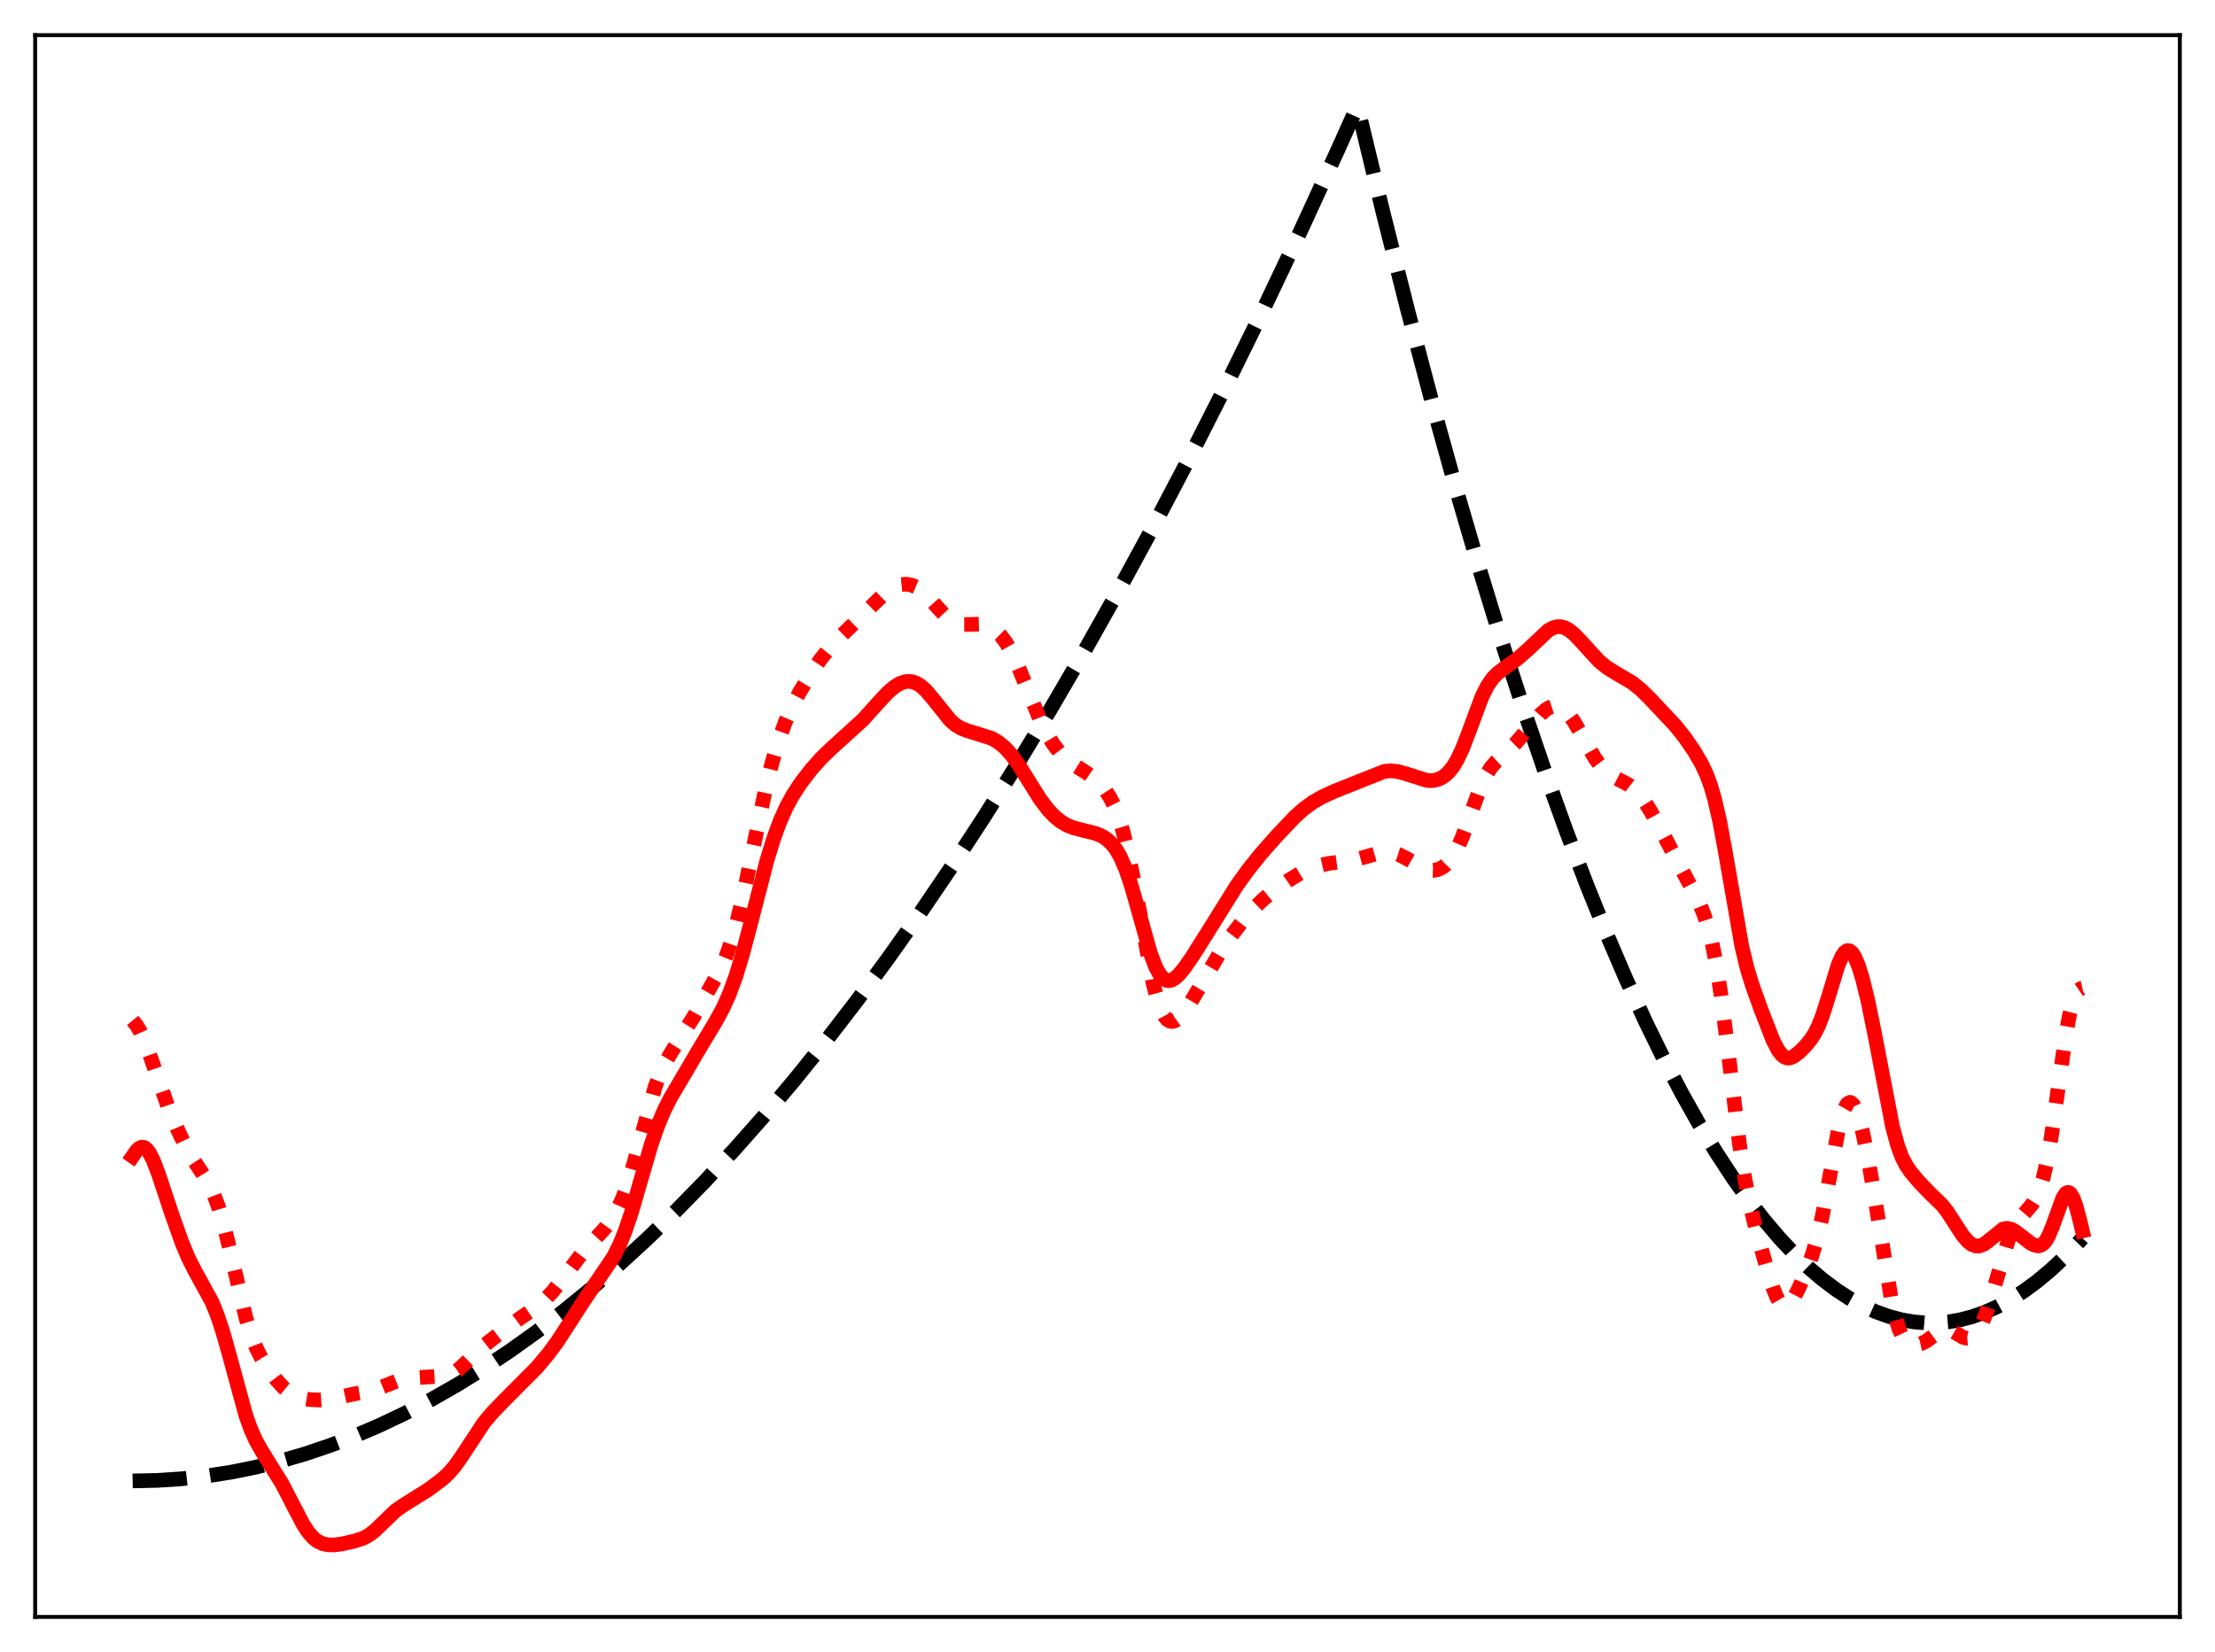 <?xml version="1.0" encoding="utf-8" standalone="no"?>
<!DOCTYPE svg PUBLIC "-//W3C//DTD SVG 1.1//EN"
  "http://www.w3.org/Graphics/SVG/1.1/DTD/svg11.dtd">
<svg xmlns:xlink="http://www.w3.org/1999/xlink" width="453.6pt" height="338.4pt" viewBox="0 0 453.6 338.4" xmlns="http://www.w3.org/2000/svg" version="1.1">
 <defs>
  <style type="text/css">*{stroke-linejoin: round; stroke-linecap: butt}</style>
 </defs>
 <g id="figure_1">
  <g id="patch_1">
   <path d="M 0 338.4 
L 453.6 338.4 
L 453.6 0 
L 0 0 
z
" style="fill: #ffffff"/>
  </g>
  <g id="axes_1">
   <g id="patch_2">
    <path d="M 7.2 331.2 
L 446.4 331.2 
L 446.4 7.2 
L 7.2 7.2 
z
" style="fill: #ffffff"/>
   </g>
   <g id="matplotlib.axis_1"/>
   <g id="matplotlib.axis_2"/>
   <g id="line2d_1">
    <path d="M 27.164 303.343 
L 32.221 303.236 
L 37.279 302.899 
L 42.336 302.333 
L 47.393 301.538 
L 52.451 300.514 
L 57.508 299.26 
L 62.566 297.777 
L 67.623 296.065 
L 72.681 294.124 
L 77.738 291.953 
L 83.062 289.42 
L 88.385 286.634 
L 93.709 283.593 
L 99.033 280.298 
L 104.356 276.749 
L 109.946 272.75 
L 115.536 268.47 
L 121.126 263.91 
L 126.716 259.07 
L 132.572 253.7 
L 138.428 248.021 
L 144.284 242.036 
L 150.406 235.45 
L 156.528 228.527 
L 162.65 221.269 
L 169.039 213.337 
L 175.427 205.04 
L 181.815 196.376 
L 188.204 187.347 
L 194.858 177.552 
L 201.513 167.36 
L 208.167 156.772 
L 215.088 145.339 
L 222.009 133.477 
L 229.196 120.703 
L 236.383 107.467 
L 243.569 93.768 
L 251.023 79.073 
L 258.476 63.88 
L 266.195 47.619 
L 273.914 30.824 
L 277.907 21.927 
L 278.173 22.575 
L 283.231 43.542 
L 288.288 63.584 
L 293.345 82.703 
L 298.137 99.962 
L 302.928 116.392 
L 307.453 131.148 
L 311.978 145.164 
L 316.503 158.439 
L 320.762 170.258 
L 325.021 181.422 
L 329.014 191.292 
L 333.007 200.587 
L 336.999 209.305 
L 340.726 216.923 
L 344.452 224.038 
L 347.913 230.196 
L 351.373 235.922 
L 354.833 241.215 
L 358.028 245.716 
L 361.222 249.849 
L 364.416 253.613 
L 367.344 256.74 
L 370.272 259.557 
L 373.2 262.064 
L 376.128 264.261 
L 378.79 265.99 
L 381.452 267.462 
L 384.113 268.679 
L 386.775 269.64 
L 389.437 270.344 
L 391.833 270.76 
L 394.228 270.967 
L 396.624 270.968 
L 399.02 270.761 
L 401.415 270.347 
L 403.811 269.725 
L 406.473 268.791 
L 409.135 267.601 
L 411.796 266.155 
L 414.458 264.453 
L 417.12 262.495 
L 420.048 260.045 
L 422.976 257.286 
L 425.904 254.217 
L 426.436 253.626 
L 426.436 253.626 
" clip-path="url(#pc4b03413d1)" style="fill: none; stroke-dasharray: 11.1,4.8; stroke-dashoffset: 0; stroke: #000000; stroke-width: 3"/>
   </g>
   <g id="line2d_2">
    <path d="M 27.164 209.021 
L 27.962 210.003 
L 28.761 211.359 
L 29.825 213.745 
L 31.156 217.432 
L 34.351 226.553 
L 36.214 231.033 
L 38.077 234.944 
L 39.408 237.295 
L 41.271 240.08 
L 42.602 242.199 
L 43.667 244.369 
L 44.732 247.2 
L 45.796 250.785 
L 47.127 256.193 
L 50.321 269.806 
L 51.386 273.301 
L 52.451 276.042 
L 53.516 278.17 
L 54.847 280.293 
L 56.444 282.439 
L 58.041 284.22 
L 59.372 285.326 
L 60.436 285.935 
L 61.767 286.403 
L 63.364 286.677 
L 65.228 286.773 
L 67.091 286.65 
L 68.954 286.289 
L 72.681 285.484 
L 75.875 284.956 
L 77.472 284.406 
L 81.731 282.689 
L 83.328 282.369 
L 85.457 282.178 
L 91.58 281.816 
L 92.644 281.385 
L 93.709 280.681 
L 95.04 279.468 
L 98.5 276.082 
L 101.428 273.819 
L 106.486 270.019 
L 109.946 267.708 
L 111.543 266.314 
L 113.14 264.593 
L 115.004 262.219 
L 119.263 256.608 
L 121.392 254.28 
L 124.054 251.384 
L 125.385 249.572 
L 126.449 247.734 
L 127.514 245.396 
L 128.579 242.458 
L 129.91 237.96 
L 134.169 222.569 
L 135.233 219.793 
L 136.298 217.556 
L 137.629 215.289 
L 142.154 208.116 
L 147.744 198.148 
L 148.809 195.596 
L 149.873 192.468 
L 150.938 188.702 
L 152.269 183.137 
L 154.132 174.215 
L 156.794 161.513 
L 158.125 156.147 
L 159.456 151.663 
L 160.787 147.982 
L 162.118 144.933 
L 163.715 141.841 
L 165.844 138.26 
L 167.974 135.128 
L 169.837 132.798 
L 171.967 130.528 
L 180.484 122.206 
L 182.081 120.904 
L 183.412 120.12 
L 184.477 119.756 
L 185.542 119.655 
L 186.607 119.831 
L 187.671 120.284 
L 188.736 121.003 
L 190.067 122.234 
L 192.196 124.65 
L 193.793 126.337 
L 194.858 127.169 
L 195.923 127.69 
L 196.988 127.916 
L 198.319 127.914 
L 200.714 127.84 
L 201.779 128.032 
L 202.844 128.46 
L 203.908 129.176 
L 204.973 130.229 
L 206.038 131.664 
L 207.103 133.499 
L 208.433 136.314 
L 210.297 140.887 
L 212.959 147.361 
L 214.289 150.078 
L 215.62 152.313 
L 216.951 154.072 
L 218.282 155.419 
L 219.613 156.46 
L 222.275 158.138 
L 223.872 159.255 
L 225.203 160.458 
L 226.268 161.717 
L 227.332 163.374 
L 228.131 164.974 
L 228.929 166.969 
L 229.994 170.37 
L 231.059 174.715 
L 232.39 181.385 
L 236.116 201.36 
L 236.915 204.413 
L 237.713 206.707 
L 238.512 208.234 
L 239.044 208.849 
L 239.577 209.174 
L 240.109 209.24 
L 240.641 209.085 
L 241.44 208.514 
L 242.239 207.635 
L 243.569 205.732 
L 245.699 202.154 
L 249.958 194.897 
L 252.087 191.74 
L 254.217 188.981 
L 256.612 186.244 
L 258.742 184.161 
L 260.871 182.432 
L 263.799 180.376 
L 266.195 178.913 
L 268.058 178.015 
L 269.921 177.355 
L 272.051 176.863 
L 274.979 176.48 
L 277.641 176.062 
L 279.504 175.552 
L 282.964 174.537 
L 284.029 174.467 
L 285.094 174.593 
L 286.425 175.023 
L 288.022 175.844 
L 291.748 177.95 
L 292.813 178.237 
L 293.612 178.272 
L 294.41 178.127 
L 295.209 177.783 
L 296.007 177.216 
L 296.806 176.394 
L 297.604 175.284 
L 298.403 173.856 
L 299.468 171.452 
L 300.799 167.811 
L 303.194 161.155 
L 304.259 158.888 
L 305.324 157.208 
L 306.388 155.988 
L 308.518 154.073 
L 310.381 152.224 
L 312.511 149.751 
L 315.439 146.355 
L 316.503 145.41 
L 317.302 144.916 
L 318.1 144.655 
L 318.899 144.66 
L 319.697 144.949 
L 320.496 145.522 
L 321.295 146.365 
L 322.359 147.859 
L 323.69 150.149 
L 326.618 155.317 
L 327.949 157.094 
L 329.014 158.153 
L 330.079 158.932 
L 331.676 159.773 
L 333.539 160.764 
L 334.604 161.58 
L 335.668 162.683 
L 336.733 164.09 
L 338.064 166.217 
L 340.46 170.601 
L 347.913 184.75 
L 348.977 187.398 
L 349.776 189.883 
L 350.575 193.023 
L 351.373 197.011 
L 352.438 203.808 
L 353.769 214.334 
L 356.164 234.025 
L 357.229 240.971 
L 358.294 246.455 
L 359.625 251.924 
L 362.02 260.529 
L 363.085 263.832 
L 363.884 265.754 
L 364.416 266.669 
L 364.948 267.248 
L 365.481 267.478 
L 366.013 267.37 
L 366.545 266.953 
L 367.344 265.853 
L 368.409 263.793 
L 370.006 260.076 
L 371.071 257.184 
L 372.135 253.6 
L 373.2 249.002 
L 374.531 241.91 
L 376.394 231.809 
L 377.193 228.583 
L 377.725 227.068 
L 378.257 226.132 
L 378.79 225.794 
L 379.056 225.846 
L 379.588 226.374 
L 380.121 227.425 
L 380.653 228.942 
L 381.452 231.958 
L 382.516 237.09 
L 383.847 244.826 
L 387.308 266.136 
L 388.106 269.675 
L 388.905 272.276 
L 389.703 273.972 
L 390.236 274.676 
L 390.768 275.114 
L 391.567 275.416 
L 392.365 275.443 
L 393.43 275.207 
L 394.495 274.691 
L 395.825 273.698 
L 397.156 272.684 
L 397.955 272.314 
L 398.753 272.238 
L 399.552 272.466 
L 400.617 273.091 
L 401.948 273.897 
L 402.746 274.116 
L 403.279 274.076 
L 403.811 273.859 
L 404.343 273.448 
L 405.142 272.439 
L 405.94 270.942 
L 406.739 268.961 
L 407.804 265.662 
L 411.264 254.035 
L 412.329 251.633 
L 413.393 249.923 
L 414.724 248.352 
L 416.055 246.782 
L 416.854 245.505 
L 417.652 243.702 
L 418.451 241.13 
L 419.249 237.591 
L 420.048 233.032 
L 421.379 223.709 
L 422.976 212.42 
L 423.775 208.028 
L 424.573 204.938 
L 425.105 203.619 
L 425.638 202.825 
L 426.17 202.461 
L 426.436 202.404 
L 426.436 202.404 
" clip-path="url(#pc4b03413d1)" style="fill: none; stroke-dasharray: 3,4.95; stroke-dashoffset: 0; stroke: #ff0000; stroke-width: 3"/>
   </g>
   <g id="line2d_3">
    <path d="M 27.164 236.858 
L 27.962 235.711 
L 28.495 235.201 
L 29.027 234.967 
L 29.559 235.05 
L 30.092 235.46 
L 30.624 236.184 
L 31.423 237.775 
L 32.487 240.561 
L 35.149 248.586 
L 37.279 254.587 
L 38.609 257.747 
L 39.94 260.364 
L 43.401 266.675 
L 44.465 269.297 
L 45.53 272.469 
L 46.861 277.141 
L 50.321 289.849 
L 51.386 292.827 
L 52.451 295.184 
L 53.782 297.509 
L 57.775 303.945 
L 59.904 308.07 
L 62.033 312.163 
L 63.098 313.804 
L 64.163 315.022 
L 64.961 315.656 
L 66.026 316.181 
L 67.091 316.424 
L 68.422 316.456 
L 70.019 316.249 
L 72.681 315.647 
L 74.278 315.117 
L 75.343 314.576 
L 76.407 313.82 
L 77.738 312.591 
L 80.932 309.498 
L 82.529 308.383 
L 87.853 305.036 
L 90.515 303.034 
L 91.846 301.815 
L 93.177 300.278 
L 94.508 298.383 
L 99.033 291.498 
L 100.896 289.288 
L 103.292 286.803 
L 109.946 280.117 
L 112.342 277.25 
L 114.205 274.711 
L 116.601 271.015 
L 119.795 266.076 
L 125.651 257.448 
L 126.982 254.753 
L 128.047 252.107 
L 129.377 248.13 
L 131.241 241.675 
L 133.37 234.397 
L 134.701 230.554 
L 136.032 227.388 
L 137.363 224.775 
L 139.492 221.17 
L 142.953 215.269 
L 146.413 209.504 
L 148.01 206.607 
L 149.341 203.65 
L 150.672 200.01 
L 152.003 195.659 
L 153.866 188.616 
L 157.06 176.24 
L 158.391 171.887 
L 159.722 168.244 
L 161.053 165.269 
L 162.384 162.834 
L 163.981 160.399 
L 166.111 157.625 
L 168.24 155.228 
L 170.369 153.185 
L 176.758 147.392 
L 179.686 144.12 
L 181.815 141.84 
L 183.146 140.699 
L 184.211 140.037 
L 185.276 139.65 
L 186.074 139.56 
L 186.873 139.655 
L 187.671 139.943 
L 188.47 140.424 
L 189.535 141.352 
L 190.865 142.89 
L 194.592 147.554 
L 195.657 148.475 
L 196.721 149.131 
L 198.052 149.659 
L 203.11 151.244 
L 204.441 152.031 
L 205.772 153.122 
L 207.103 154.578 
L 208.433 156.4 
L 210.297 159.374 
L 212.959 163.633 
L 214.556 165.764 
L 215.887 167.185 
L 217.217 168.27 
L 218.548 169.049 
L 219.879 169.578 
L 221.743 170.059 
L 224.404 170.72 
L 225.735 171.295 
L 226.8 172.009 
L 227.865 173.065 
L 228.663 174.158 
L 229.462 175.569 
L 230.527 178.016 
L 231.591 181.125 
L 232.922 185.763 
L 235.584 195.228 
L 236.649 198.037 
L 237.447 199.526 
L 238.246 200.457 
L 238.778 200.779 
L 239.311 200.882 
L 239.843 200.791 
L 240.641 200.347 
L 241.44 199.615 
L 242.505 198.332 
L 244.102 196.039 
L 247.296 190.979 
L 253.152 181.58 
L 255.548 178.231 
L 258.209 174.9 
L 261.404 171.288 
L 265.13 167.348 
L 266.993 165.679 
L 268.857 164.329 
L 270.72 163.25 
L 273.116 162.142 
L 283.497 157.999 
L 284.828 157.887 
L 286.159 158.021 
L 287.756 158.445 
L 292.281 159.877 
L 293.345 159.898 
L 294.41 159.677 
L 295.209 159.323 
L 296.007 158.779 
L 296.806 158.01 
L 297.604 156.98 
L 298.403 155.651 
L 299.468 153.398 
L 300.799 149.934 
L 303.46 142.771 
L 304.525 140.612 
L 305.59 139.03 
L 306.655 137.919 
L 307.985 136.905 
L 310.913 134.809 
L 312.777 133.158 
L 317.036 129.152 
L 318.1 128.568 
L 318.899 128.36 
L 319.697 128.372 
L 320.496 128.603 
L 321.295 129.042 
L 322.359 129.902 
L 323.69 131.292 
L 327.417 135.377 
L 329.014 136.682 
L 330.611 137.698 
L 334.337 139.894 
L 335.935 141.183 
L 337.798 143.002 
L 343.121 148.675 
L 344.985 151.01 
L 346.848 153.713 
L 348.445 156.434 
L 349.51 158.718 
L 350.308 160.888 
L 351.107 163.607 
L 352.172 168.244 
L 353.236 173.987 
L 356.697 193.838 
L 357.761 198.251 
L 358.826 201.764 
L 360.689 206.945 
L 363.085 213.091 
L 364.15 215.14 
L 364.948 216.152 
L 365.481 216.547 
L 366.013 216.724 
L 366.545 216.705 
L 367.344 216.375 
L 368.409 215.564 
L 369.74 214.245 
L 370.804 212.952 
L 371.603 211.711 
L 372.401 210.11 
L 373.2 208.076 
L 374.265 204.748 
L 376.394 197.749 
L 377.193 195.897 
L 377.725 195.106 
L 378.257 194.722 
L 378.79 194.76 
L 379.322 195.215 
L 379.855 196.065 
L 380.653 198.006 
L 381.452 200.63 
L 382.516 204.987 
L 383.847 211.499 
L 387.574 230.853 
L 388.639 234.743 
L 389.437 236.9 
L 390.236 238.51 
L 391.3 240.096 
L 393.164 242.288 
L 395.293 244.474 
L 397.689 246.805 
L 398.753 248.156 
L 400.351 250.623 
L 401.948 253.07 
L 403.012 254.311 
L 403.811 254.921 
L 404.609 255.221 
L 405.408 255.205 
L 406.207 254.893 
L 407.005 254.337 
L 410.199 251.752 
L 410.998 251.601 
L 411.796 251.754 
L 412.595 252.163 
L 413.926 253.169 
L 415.789 254.612 
L 416.588 255.043 
L 417.386 255.208 
L 417.919 255.092 
L 418.451 254.737 
L 418.983 254.102 
L 419.516 253.166 
L 420.314 251.244 
L 422.444 245.371 
L 422.976 244.536 
L 423.242 244.314 
L 423.508 244.237 
L 423.775 244.313 
L 424.041 244.544 
L 424.573 245.462 
L 425.105 246.931 
L 425.904 249.892 
L 426.436 252.134 
L 426.436 252.134 
" clip-path="url(#pc4b03413d1)" style="fill: none; stroke: #ff0000; stroke-width: 3; stroke-linecap: square"/>
   </g>
   <g id="patch_3">
    <path d="M 7.2 331.2 
L 7.2 7.2 
" style="fill: none; stroke: #000000; stroke-width: 0.8; stroke-linejoin: miter; stroke-linecap: square"/>
   </g>
   <g id="patch_4">
    <path d="M 446.4 331.2 
L 446.4 7.2 
" style="fill: none; stroke: #000000; stroke-width: 0.8; stroke-linejoin: miter; stroke-linecap: square"/>
   </g>
   <g id="patch_5">
    <path d="M 7.2 331.2 
L 446.4 331.2 
" style="fill: none; stroke: #000000; stroke-width: 0.8; stroke-linejoin: miter; stroke-linecap: square"/>
   </g>
   <g id="patch_6">
    <path d="M 7.2 7.2 
L 446.4 7.2 
" style="fill: none; stroke: #000000; stroke-width: 0.8; stroke-linejoin: miter; stroke-linecap: square"/>
   </g>
  </g>
 </g>
 <defs>
  <clipPath id="pc4b03413d1">
   <rect x="7.2" y="7.2" width="439.2" height="324"/>
  </clipPath>
 </defs>
</svg>
